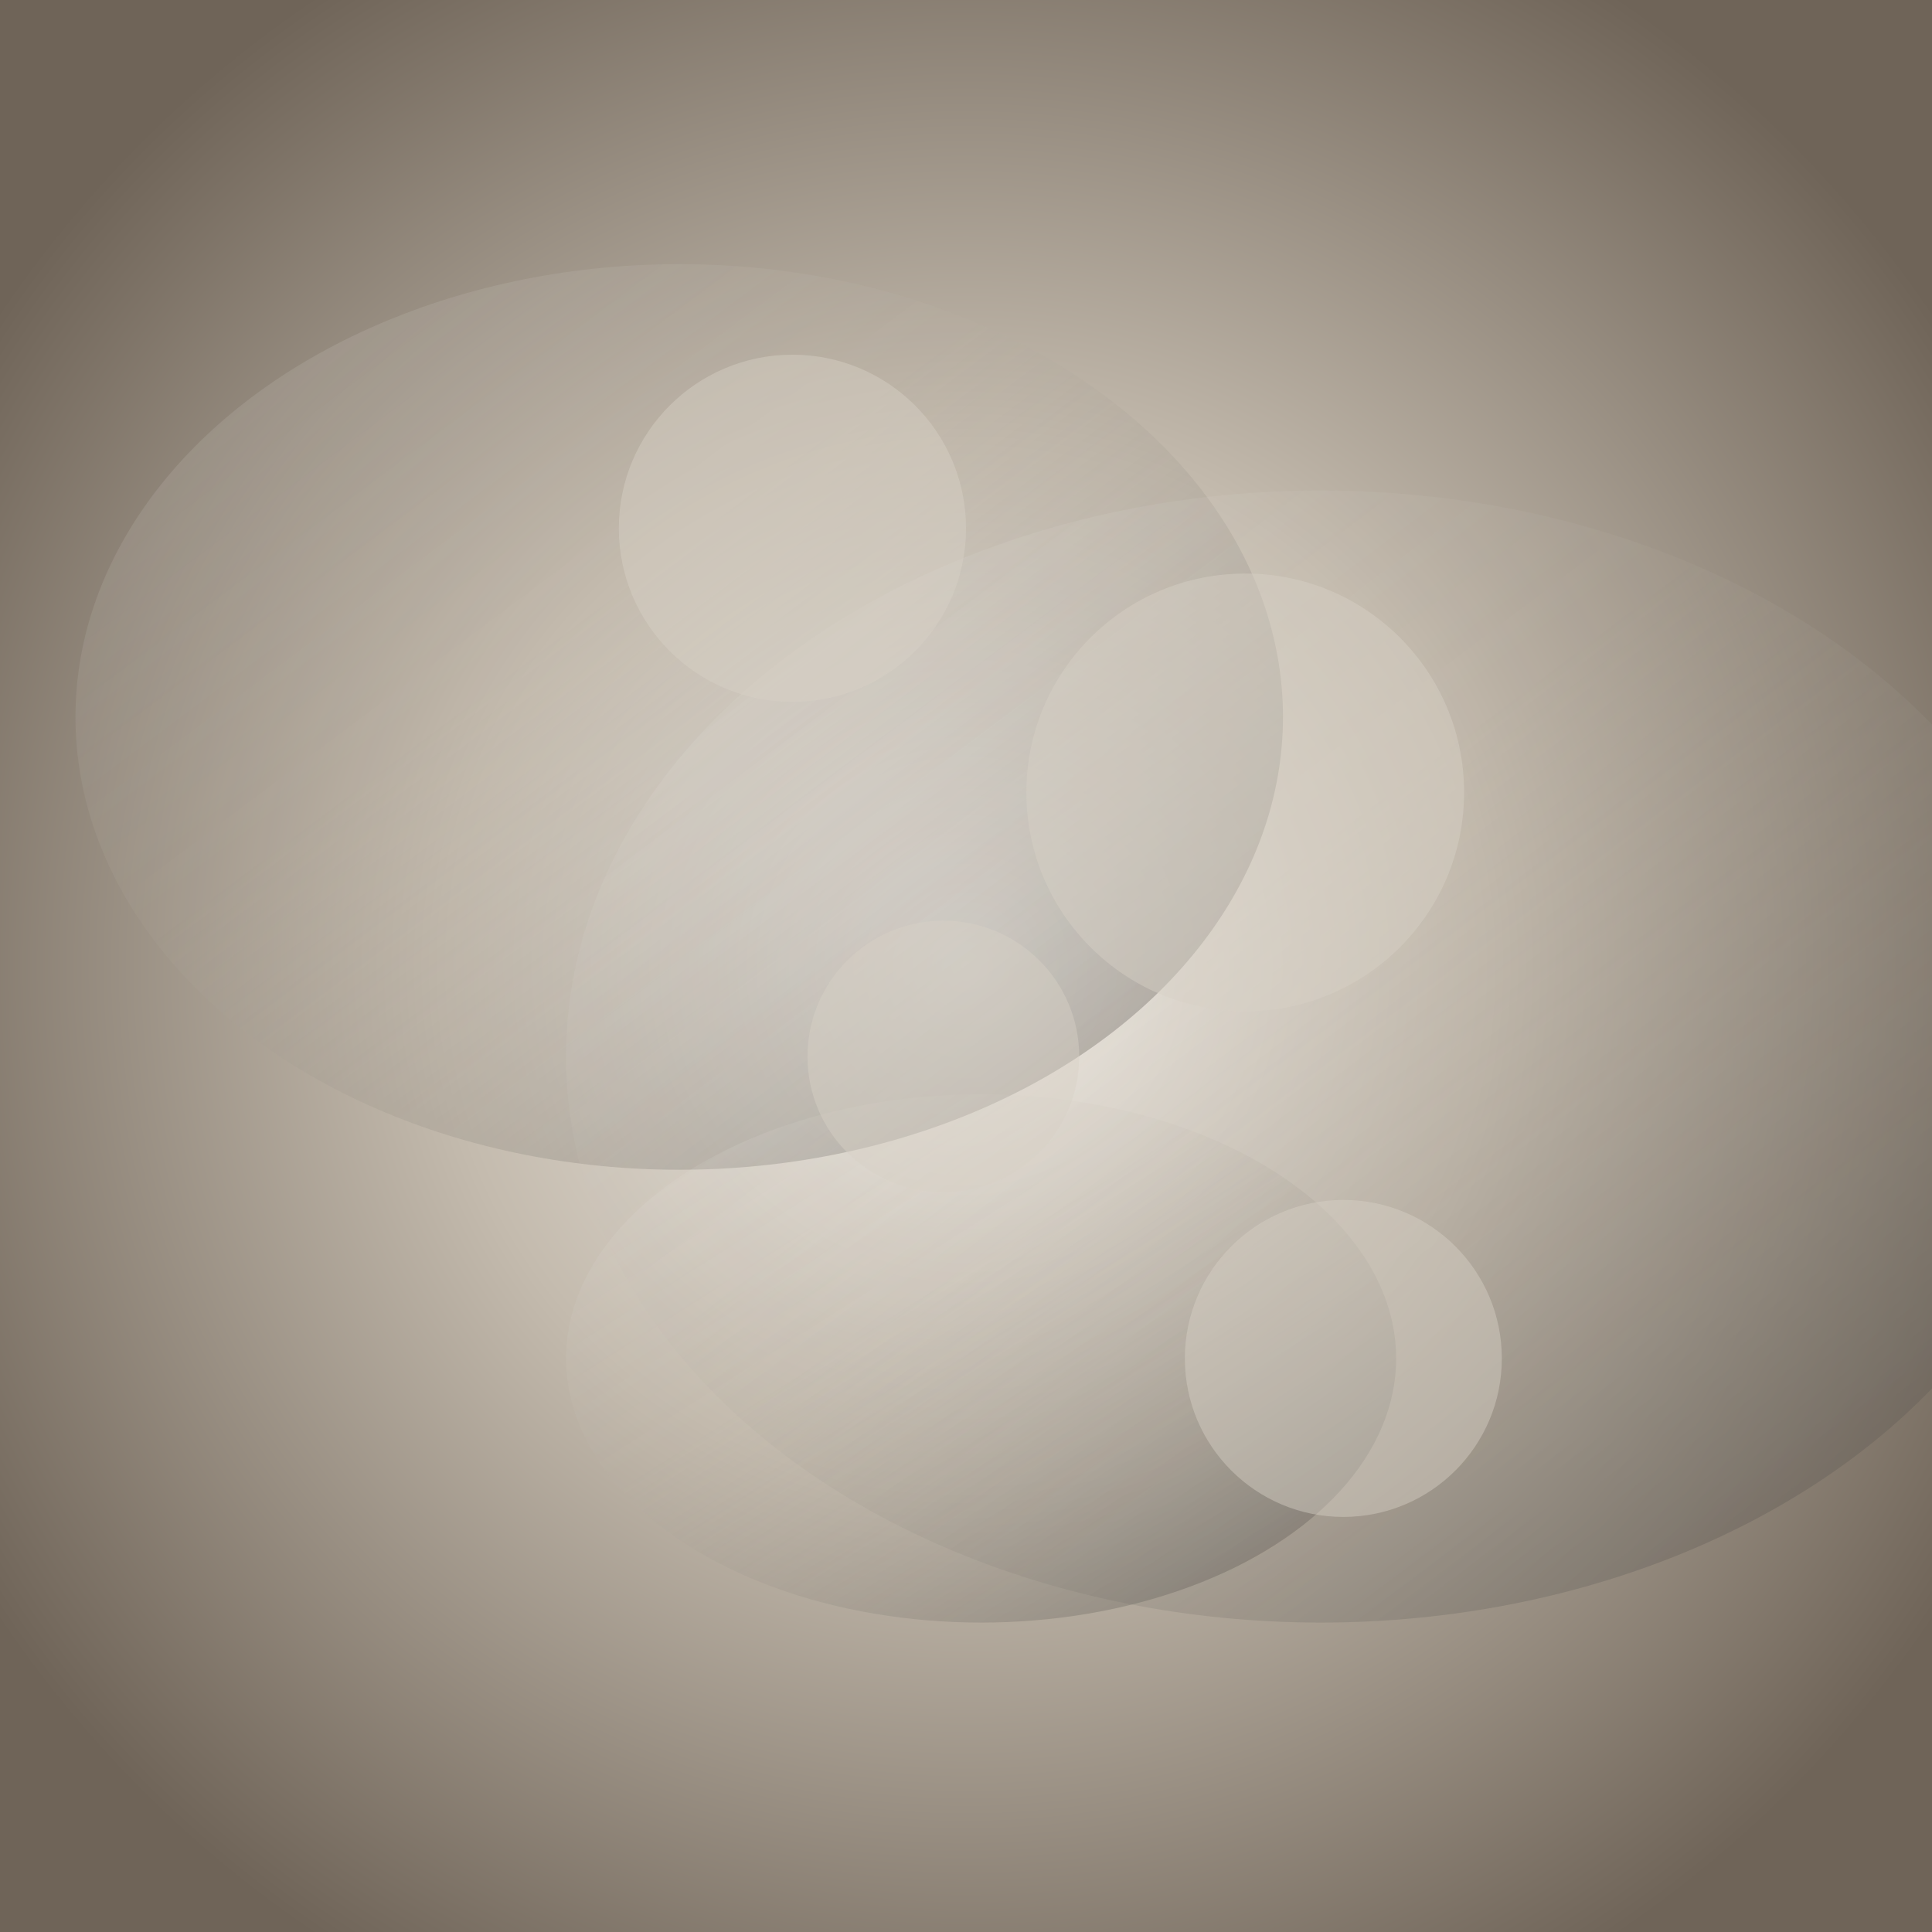 <svg xmlns="http://www.w3.org/2000/svg" viewBox="0 0 512 512">
  <rect x="0" y="0" width="512" height="512" fill="#808080" stroke="none"/>
  <defs>
    <radialGradient id="mercury-base" cx="50%" cy="50%" r="60%">
      <stop offset="0%" stop-color="#f5f1eb"/>
      <stop offset="45%" stop-color="#c4bbae"/>
      <stop offset="100%" stop-color="#6f6458"/>
    </radialGradient>
    <linearGradient id="mercury-strata" x1="0%" y1="0%" x2="100%" y2="100%">
      <stop offset="0%" stop-color="#ffffff" stop-opacity="0.15"/>
      <stop offset="40%" stop-color="#b9b2a6" stop-opacity="0.1"/>
      <stop offset="100%" stop-color="#423f3c" stop-opacity="0.45"/>
    </linearGradient>
  </defs>
  <rect width="512" height="512" fill="url(#mercury-base)"/>
  <g fill="url(#mercury-strata)">
    <ellipse cx="180" cy="190" rx="160" ry="120"/>
    <ellipse cx="350" cy="280" rx="200" ry="150"/>
    <ellipse cx="260" cy="360" rx="110" ry="70"/>
  </g>
  <g fill="#d8d1c6" opacity="0.45">
    <circle cx="210" cy="140" r="46"/>
    <circle cx="330" cy="210" r="58"/>
    <circle cx="250" cy="280" r="36"/>
    <circle cx="356" cy="360" r="42"/>
  </g>
</svg>
